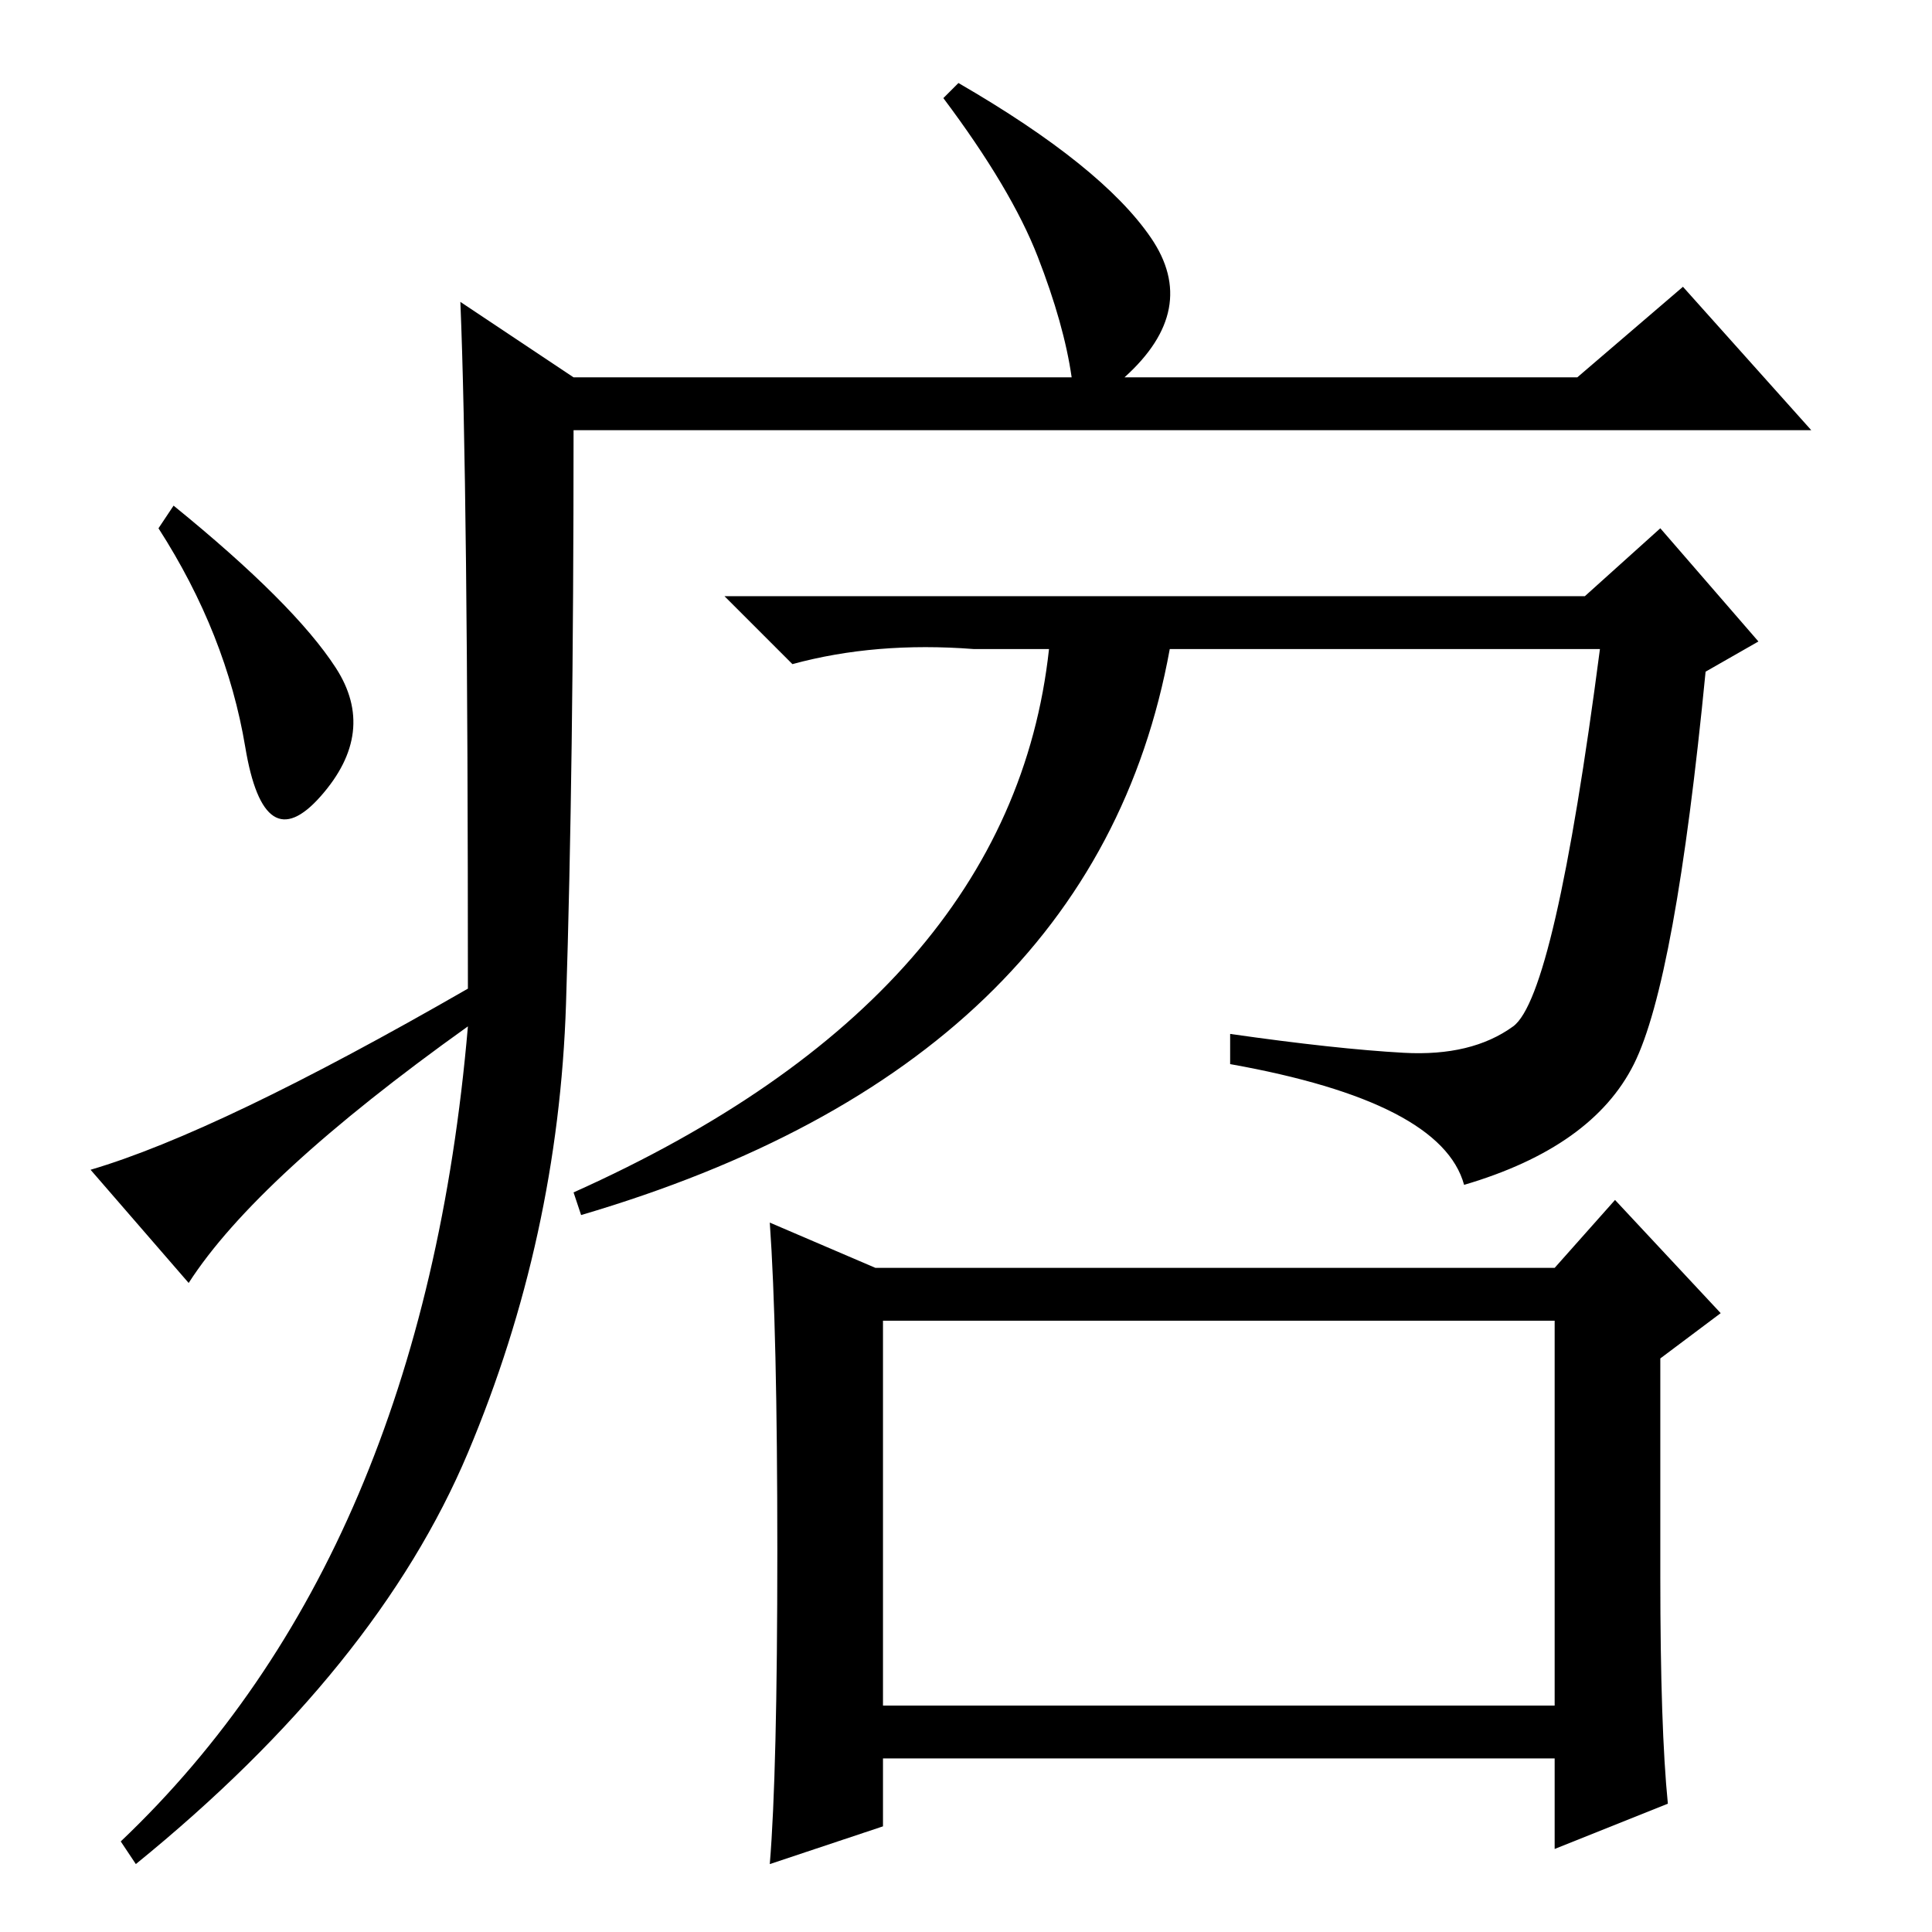 <?xml version="1.0" standalone="no"?>
<!DOCTYPE svg PUBLIC "-//W3C//DTD SVG 1.1//EN" "http://www.w3.org/Graphics/SVG/1.1/DTD/svg11.dtd" >
<svg xmlns="http://www.w3.org/2000/svg" xmlns:xlink="http://www.w3.org/1999/xlink" version="1.1" viewBox="0 -36 256 256">
  <g transform="matrix(1 0 0 -1 0 220)">
   <path fill="currentColor"
d="M117 30h89v51h-89v-51zM210 177l10 9l13 -15l-7 -4q-4 -41 -9.5 -52t-22.5 -16q-3 11 -31 16v4q14 -2 23 -2.5t14.5 3.5t11.5 50h-57q-10 -55 -78 -75l-1 3q58 26 63 72h-10q-13 1 -24 -2l-9 9h114zM220 47q0 -20 1 -30l-15 -6v12h-89v-9l-15 -5q1 12 1 41.5t-1 43.5
l14 -6h90l8 9l14 -15l-8 -6v-29zM61 216l15 -10h66q-1 7 -4.5 16t-12.5 21l2 2q19 -11 25.5 -20.5t-3.5 -18.5h60l14 12l17 -19h-164q0 -45 -1 -76t-13 -59.5t-44 -54.5l-2 3q40 38 46 108q-28 -20 -37 -34l-13 15q17 5 50 24q0 67 -1 91zM44.5 167.5q5.5 -8.5 -2 -17
t-10 6.5t-11.5 29l2 3q16 -13 21.5 -21.5z" />
  </g>

</svg>
